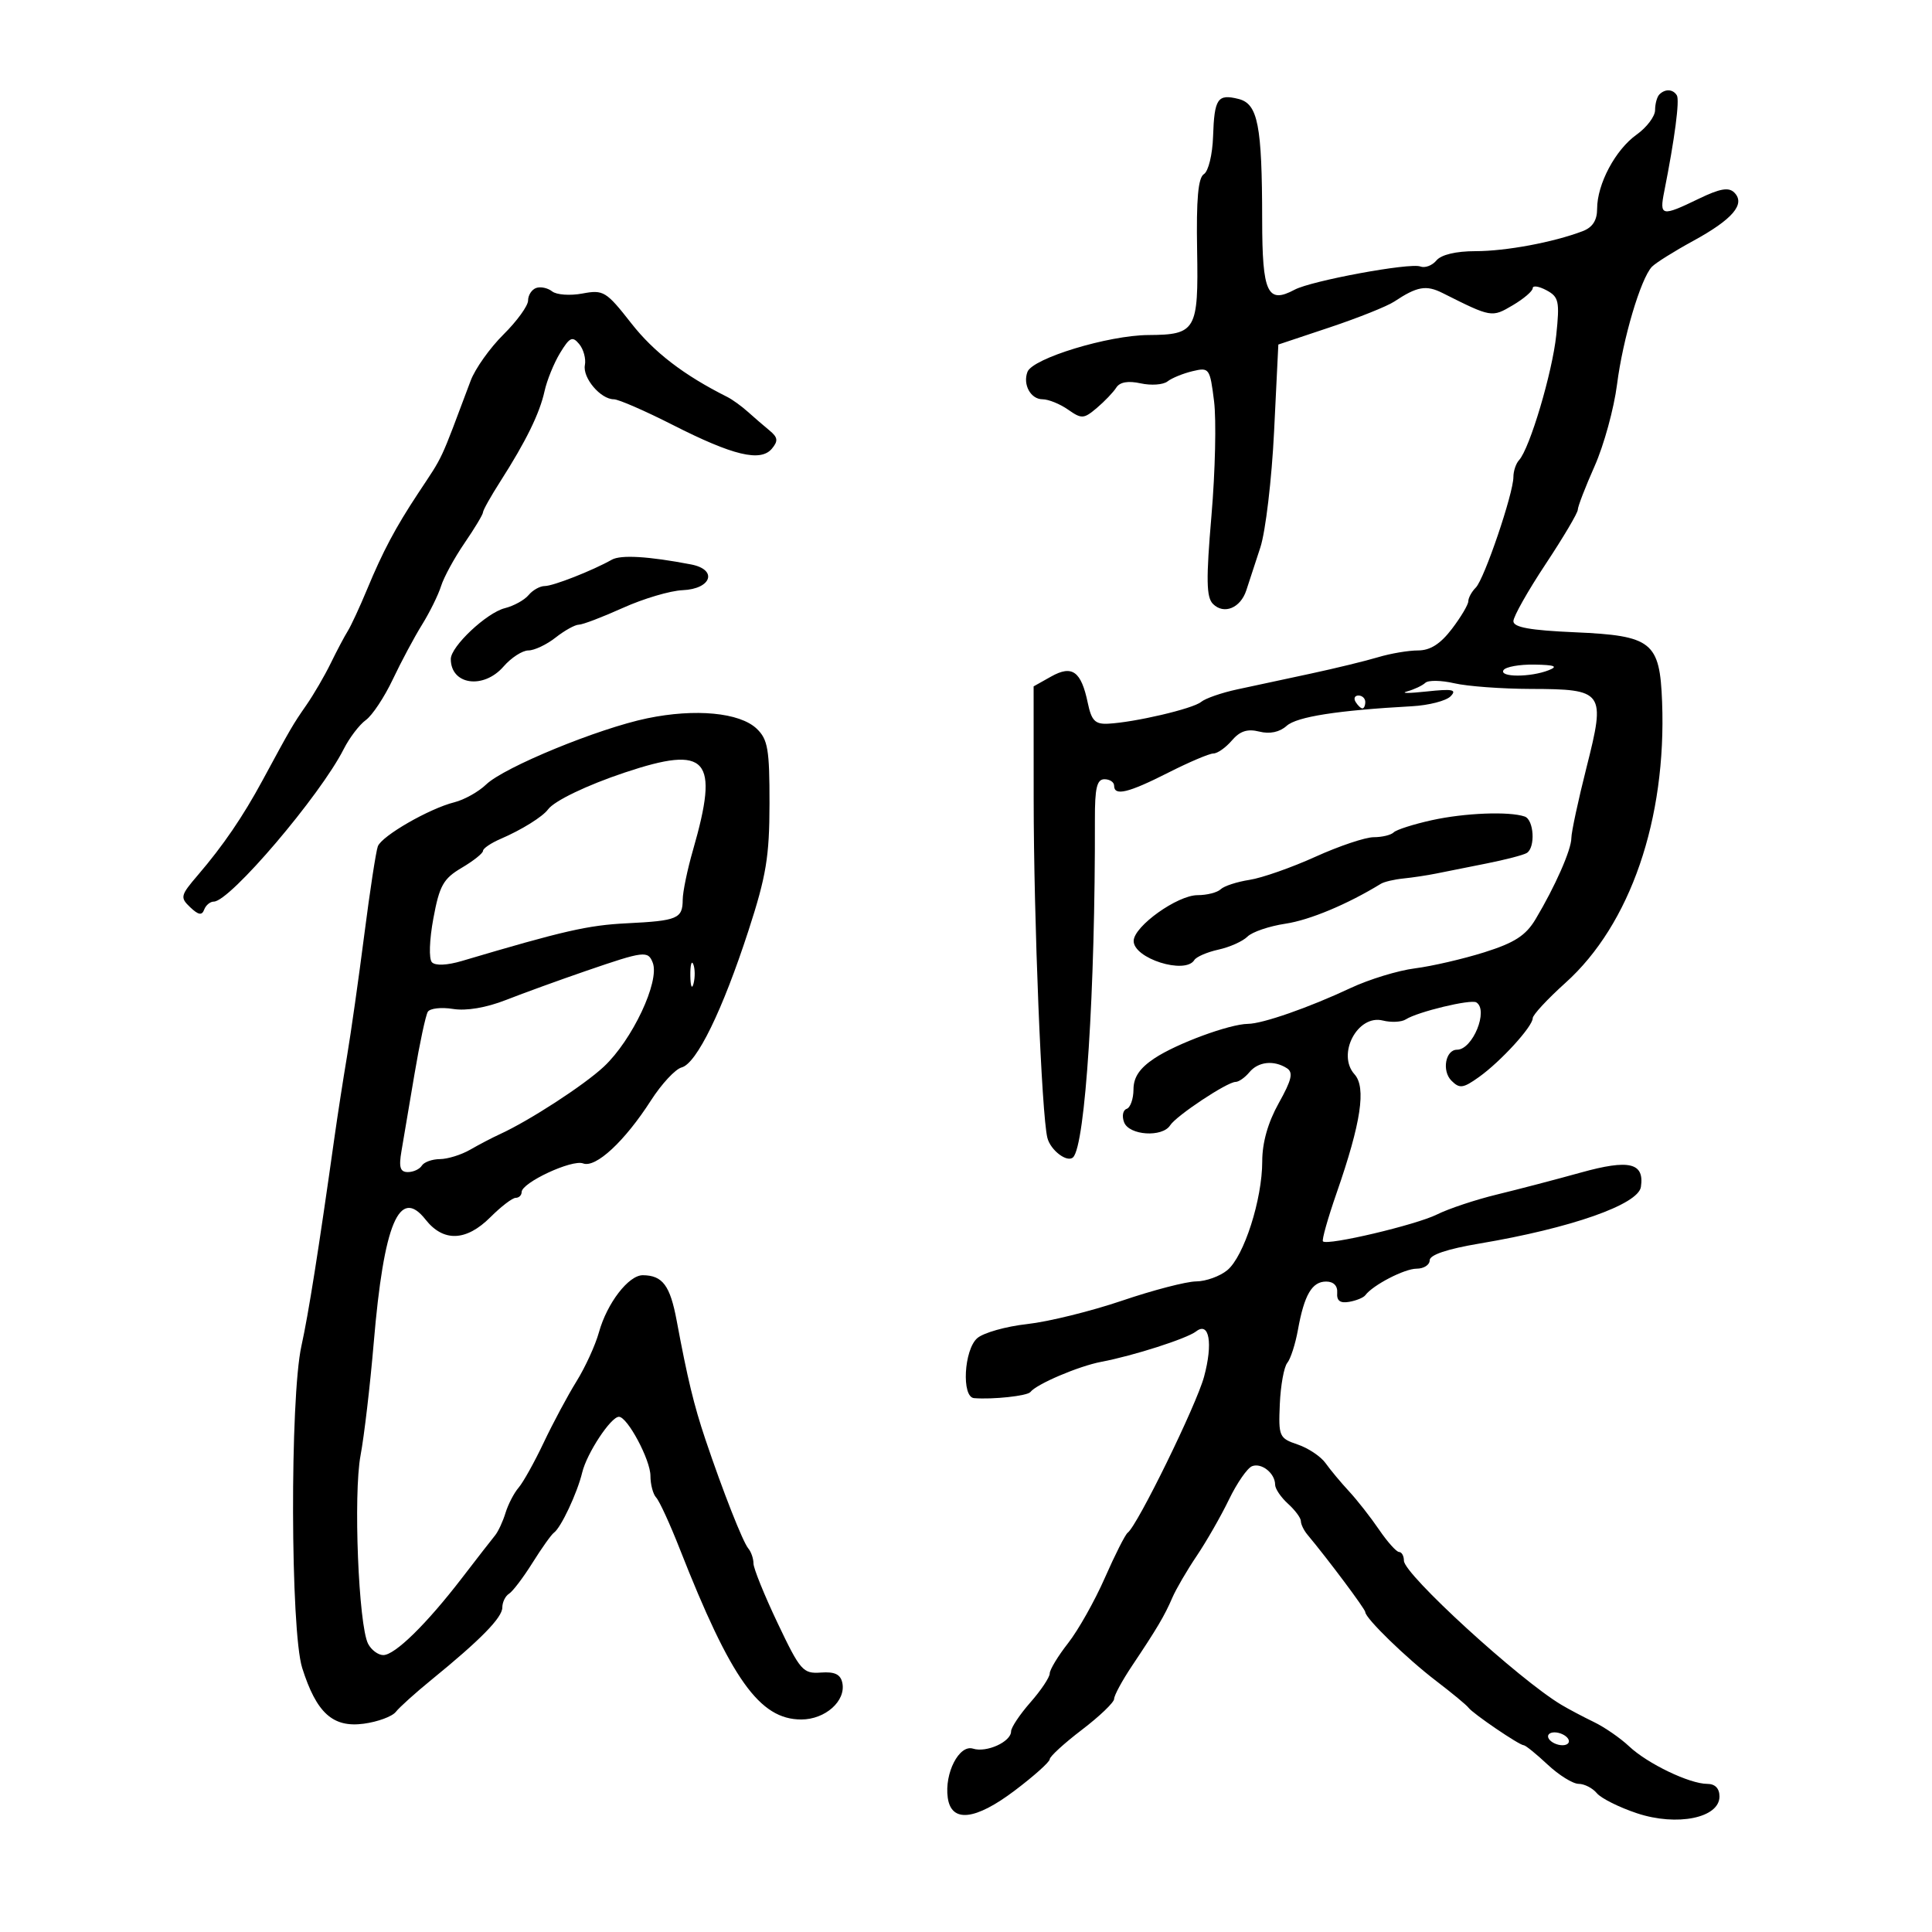 <svg xmlns="http://www.w3.org/2000/svg" width="300" height="300" viewBox="0 0 300 300" version="1.1">
	<path d="M 257.667 14.667 C 257.300 15.033, 257 16.128, 257 17.099 C 257 18.069, 255.705 19.786, 254.123 20.912 C 250.833 23.255, 248 28.581, 248 32.423 C 248 34.220, 247.293 35.311, 245.750 35.898 C 241.195 37.629, 233.841 39, 229.108 39 C 226.094 39, 223.790 39.548, 223.049 40.441 C 222.392 41.233, 221.265 41.655, 220.546 41.379 C 218.941 40.763, 203.634 43.590, 201.031 44.983 C 196.808 47.243, 196.001 45.508, 195.989 34.143 C 195.974 19.420, 195.329 16.121, 192.320 15.366 C 189.063 14.548, 188.562 15.287, 188.365 21.197 C 188.271 24.001, 187.638 26.606, 186.945 27.034 C 186.045 27.590, 185.748 30.911, 185.887 38.847 C 186.106 51.308, 185.721 51.978, 178.316 52.024 C 172.088 52.063, 160.353 55.637, 159.546 57.740 C 158.790 59.712, 160.045 62, 161.884 62 C 162.803 62, 164.583 62.720, 165.839 63.600 C 167.953 65.080, 168.285 65.062, 170.311 63.350 C 171.515 62.332, 172.875 60.910, 173.334 60.189 C 173.885 59.322, 175.169 59.098, 177.125 59.527 C 178.751 59.885, 180.626 59.749, 181.291 59.226 C 181.956 58.704, 183.705 57.988, 185.178 57.637 C 187.771 57.018, 187.877 57.166, 188.518 62.296 C 188.882 65.210, 188.702 73.194, 188.117 80.039 C 187.266 90.005, 187.313 92.741, 188.350 93.778 C 190.043 95.472, 192.616 94.428, 193.521 91.681 C 193.916 90.481, 194.900 87.475, 195.708 85 C 196.517 82.525, 197.476 74.425, 197.839 67 L 198.500 53.500 206.500 50.828 C 210.900 49.358, 215.400 47.558, 216.500 46.828 C 220.052 44.470, 221.453 44.222, 224 45.501 C 231.601 49.318, 231.642 49.325, 234.900 47.400 C 236.605 46.393, 238 45.200, 238 44.749 C 238 44.298, 238.959 44.443, 240.131 45.070 C 242.053 46.099, 242.203 46.784, 241.654 52.036 C 241.046 57.854, 237.535 69.654, 235.877 71.450 C 235.395 71.972, 235 73.151, 235 74.069 C 235 76.623, 230.479 89.921, 229.163 91.237 C 228.523 91.877, 228 92.830, 228 93.356 C 228 93.881, 226.852 95.816, 225.449 97.656 C 223.664 99.996, 222.086 101, 220.193 101 C 218.704 101, 215.915 101.473, 213.993 102.051 C 212.072 102.629, 207.350 103.778, 203.500 104.605 C 199.650 105.431, 194.523 106.532, 192.107 107.050 C 189.690 107.569, 187.171 108.443, 186.507 108.994 C 185.233 110.052, 176.183 112.170, 172.055 112.377 C 170.050 112.478, 169.484 111.898, 168.912 109.157 C 167.882 104.220, 166.487 103.216, 163.215 105.054 L 160.500 106.579 160.508 124.040 C 160.517 142.796, 161.742 173.116, 162.634 176.678 C 163.123 178.626, 165.736 180.598, 166.636 179.697 C 168.529 177.804, 170.080 153.725, 170.015 127.250 C 170.003 122.354, 170.325 121, 171.500 121 C 172.325 121, 173 121.450, 173 122 C 173 123.656, 175.195 123.129, 181.391 119.987 C 184.631 118.344, 187.793 117, 188.419 117 C 189.044 117, 190.333 116.092, 191.283 114.982 C 192.540 113.514, 193.701 113.138, 195.546 113.601 C 197.176 114.010, 198.691 113.692, 199.790 112.709 C 201.380 111.289, 207.685 110.303, 219.248 109.666 C 221.859 109.522, 224.559 108.827, 225.248 108.120 C 226.265 107.077, 225.561 106.937, 221.500 107.376 C 218.750 107.674, 217.400 107.667, 218.500 107.362 C 219.600 107.056, 220.872 106.455, 221.327 106.026 C 221.782 105.597, 223.807 105.630, 225.827 106.099 C 227.847 106.568, 233.180 106.963, 237.679 106.976 C 249.085 107.009, 249.337 107.363, 246.354 119.164 C 245.059 124.286, 244 129.220, 244 130.129 C 244 131.941, 241.471 137.674, 238.439 142.738 C 236.925 145.267, 235.184 146.392, 230.500 147.868 C 227.200 148.907, 222.349 150.031, 219.720 150.364 C 217.091 150.697, 212.591 152.073, 209.720 153.421 C 203.269 156.450, 196.063 158.966, 193.785 158.985 C 190.932 159.010, 182.706 162.041, 179.257 164.339 C 176.955 165.872, 176.012 167.274, 176.007 169.167 C 176.003 170.633, 175.524 171.992, 174.943 172.186 C 174.361 172.380, 174.184 173.317, 174.550 174.269 C 175.333 176.309, 180.489 176.649, 181.700 174.740 C 182.645 173.252, 190.558 168, 191.856 168 C 192.351 168, 193.315 167.325, 194 166.500 C 195.374 164.845, 197.790 164.580, 199.815 165.864 C 200.852 166.522, 200.588 167.668, 198.565 171.291 C 196.886 174.298, 196 177.420, 196 180.328 C 196 186.246, 193.167 195.083, 190.582 197.228 C 189.437 198.178, 187.255 198.966, 185.733 198.978 C 184.211 198.990, 179.036 200.336, 174.233 201.968 C 169.430 203.600, 162.800 205.235, 159.500 205.601 C 156.200 205.966, 152.713 206.951, 151.750 207.788 C 149.681 209.587, 149.286 216.942, 151.250 217.101 C 154.165 217.338, 159.538 216.755, 160 216.152 C 160.943 214.922, 167.500 212.128, 171 211.465 C 176.013 210.516, 184.287 207.860, 185.738 206.735 C 187.776 205.155, 188.372 208.585, 186.963 213.785 C 185.765 218.207, 176.611 236.904, 175.107 238 C 174.730 238.275, 173.136 241.425, 171.565 245 C 169.995 248.575, 167.425 253.140, 165.855 255.144 C 164.285 257.148, 163 259.270, 163 259.859 C 163 260.448, 161.650 262.468, 160 264.347 C 158.350 266.226, 157 268.251, 157 268.847 C 157 270.462, 153.188 272.194, 151.094 271.530 C 148.942 270.847, 146.628 275.341, 147.168 279.155 C 147.722 283.071, 151.424 282.675, 157.557 278.045 C 160.551 275.784, 163 273.592, 163 273.173 C 163 272.754, 165.250 270.695, 168 268.598 C 170.750 266.501, 173 264.344, 173 263.806 C 173 263.267, 174.254 260.953, 175.786 258.663 C 179.666 252.865, 180.848 250.866, 182.037 248.094 C 182.605 246.770, 184.311 243.845, 185.828 241.594 C 187.345 239.342, 189.600 235.403, 190.839 232.839 C 192.078 230.276, 193.691 227.949, 194.424 227.668 C 195.909 227.098, 198 228.780, 198 230.545 C 198 231.175, 198.900 232.505, 200 233.500 C 201.100 234.495, 202 235.709, 202 236.197 C 202 236.685, 202.454 237.628, 203.009 238.292 C 206.242 242.162, 212 249.866, 212 250.322 C 212 251.279, 218.388 257.486, 223 261.010 C 225.475 262.901, 227.735 264.770, 228.022 265.164 C 228.688 266.078, 235.922 271, 236.599 271 C 236.879 271, 238.547 272.348, 240.304 273.995 C 242.062 275.643, 244.232 276.993, 245.128 276.995 C 246.023 276.998, 247.295 277.650, 247.955 278.445 C 248.614 279.240, 251.425 280.645, 254.200 281.567 C 260.414 283.630, 267 282.289, 267 278.960 C 267 277.704, 266.320 277, 265.109 277 C 262.358 277, 255.825 273.864, 252.970 271.172 C 251.611 269.892, 249.150 268.192, 247.500 267.395 C 245.850 266.598, 243.578 265.396, 242.451 264.723 C 235.870 260.794, 218 244.441, 218 242.348 C 218 241.607, 217.662 240.997, 217.250 240.993 C 216.838 240.989, 215.438 239.426, 214.139 237.520 C 212.841 235.613, 210.741 232.934, 209.474 231.566 C 208.206 230.198, 206.568 228.232, 205.834 227.198 C 205.100 226.163, 203.150 224.859, 201.500 224.301 C 198.630 223.330, 198.510 223.058, 198.729 218.021 C 198.855 215.125, 199.377 212.248, 199.889 211.628 C 200.402 211.008, 201.146 208.700, 201.542 206.500 C 202.523 201.058, 203.726 199, 205.924 199 C 207.076 199, 207.725 199.663, 207.639 200.750 C 207.541 201.981, 208.093 202.396, 209.500 202.150 C 210.600 201.958, 211.725 201.497, 212 201.127 C 213.173 199.547, 218.090 197, 219.965 197 C 221.084 197, 222 196.415, 222 195.699 C 222 194.855, 224.723 193.940, 229.750 193.094 C 243.933 190.707, 254.387 187.040, 254.798 184.307 C 255.364 180.546, 253.003 179.980, 245.478 182.073 C 241.640 183.140, 235.780 184.674, 232.455 185.481 C 229.131 186.288, 224.938 187.683, 223.139 188.581 C 219.878 190.207, 206.121 193.454, 205.428 192.761 C 205.227 192.560, 206.185 189.169, 207.556 185.225 C 211.340 174.347, 212.167 168.859, 210.332 166.822 C 207.531 163.712, 210.804 157.483, 214.722 158.466 C 216.025 158.793, 217.634 158.713, 218.296 158.287 C 220.127 157.111, 228.388 155.122, 229.245 155.651 C 231.184 156.850, 228.675 163, 226.247 163 C 224.455 163, 223.861 166.289, 225.378 167.806 C 226.646 169.075, 227.187 169.003, 229.665 167.233 C 233.044 164.819, 238 159.390, 238 158.101 C 238 157.598, 240.290 155.126, 243.089 152.609 C 253.156 143.559, 258.782 127.203, 258.090 109 C 257.735 99.655, 256.542 98.704, 244.519 98.178 C 237.560 97.873, 235 97.410, 235 96.454 C 235 95.735, 237.250 91.749, 240 87.597 C 242.750 83.444, 245 79.642, 245 79.148 C 245 78.653, 246.176 75.605, 247.613 72.374 C 249.050 69.143, 250.616 63.436, 251.093 59.690 C 251.992 52.633, 254.758 43.292, 256.500 41.432 C 257.050 40.845, 259.931 39.037, 262.902 37.415 C 269.052 34.057, 271.078 31.678, 269.302 29.902 C 268.432 29.032, 267.074 29.270, 263.759 30.875 C 258.006 33.659, 257.657 33.586, 258.419 29.750 C 260.050 21.550, 260.838 15.546, 260.381 14.807 C 259.775 13.827, 258.569 13.764, 257.667 14.667 M 83.250 44.718 C 82.563 44.965, 82 45.839, 82 46.662 C 82 47.484, 80.280 49.859, 78.179 51.940 C 76.077 54.021, 73.784 57.248, 73.084 59.112 C 68.188 72.142, 68.955 70.498, 64.925 76.600 C 61.410 81.924, 59.453 85.607, 57.007 91.500 C 55.866 94.250, 54.510 97.175, 53.994 98 C 53.478 98.825, 52.288 101.075, 51.350 103 C 50.412 104.925, 48.712 107.844, 47.572 109.486 C 45.461 112.528, 45.195 112.986, 40.759 121.188 C 37.722 126.805, 34.643 131.315, 30.730 135.880 C 28.011 139.052, 27.937 139.361, 29.536 140.880 C 30.807 142.089, 31.357 142.183, 31.703 141.250 C 31.958 140.563, 32.632 140, 33.200 140 C 35.698 140, 49.718 123.537, 53.375 116.311 C 54.262 114.557, 55.806 112.532, 56.806 111.811 C 57.806 111.090, 59.689 108.250, 60.991 105.500 C 62.294 102.750, 64.338 98.925, 65.534 97 C 66.729 95.075, 68.060 92.375, 68.491 91 C 68.922 89.625, 70.562 86.619, 72.137 84.320 C 73.712 82.021, 75 79.874, 75 79.550 C 75 79.226, 76.217 77.057, 77.705 74.730 C 81.689 68.498, 83.800 64.188, 84.558 60.736 C 84.929 59.048, 86.015 56.380, 86.971 54.807 C 88.462 52.356, 88.887 52.158, 89.938 53.425 C 90.613 54.239, 91.010 55.708, 90.821 56.690 C 90.440 58.669, 93.260 62, 95.316 62 C 96.039 62, 100.157 63.792, 104.467 65.983 C 113.840 70.748, 118.116 71.770, 119.865 69.663 C 120.863 68.461, 120.788 67.915, 119.479 66.837 C 118.587 66.101, 117.067 64.791, 116.102 63.924 C 115.137 63.057, 113.707 62.026, 112.924 61.634 C 106.191 58.260, 101.545 54.696, 98.036 50.214 C 94.127 45.223, 93.705 44.965, 90.438 45.578 C 88.535 45.935, 86.421 45.786, 85.739 45.248 C 85.058 44.709, 83.938 44.471, 83.250 44.718 M 95 86.912 C 91.991 88.608, 85.898 91, 84.589 91 C 83.850 91, 82.721 91.631, 82.081 92.402 C 81.442 93.173, 79.780 94.089, 78.390 94.438 C 75.561 95.148, 70 100.382, 70 102.334 C 70 106.355, 75.076 107.078, 78.187 103.500 C 79.382 102.125, 81.119 101, 82.045 101 C 82.972 101, 84.874 100.100, 86.273 99 C 87.671 97.900, 89.294 97, 89.879 97 C 90.464 97, 93.543 95.827, 96.721 94.394 C 99.900 92.960, 104.069 91.723, 105.987 91.644 C 110.496 91.458, 111.489 88.448, 107.306 87.645 C 100.703 86.379, 96.401 86.123, 95 86.912 M 233.461 104.063 C 232.767 105.185, 237.678 105.186, 240.500 104.064 C 241.989 103.472, 241.420 103.251, 238.270 103.197 C 235.944 103.158, 233.780 103.548, 233.461 104.063 M 210.500 109 C 210.840 109.550, 211.316 110, 211.559 110 C 211.802 110, 212 109.550, 212 109 C 212 108.450, 211.523 108, 210.941 108 C 210.359 108, 210.160 108.450, 210.500 109 M 100.500 111.539 C 92.906 113.114, 78.287 119.122, 75.484 121.819 C 74.310 122.950, 72.090 124.190, 70.551 124.577 C 66.654 125.555, 59.294 129.790, 58.671 131.414 C 58.387 132.155, 57.440 138.328, 56.568 145.131 C 55.695 151.934, 54.490 160.425, 53.888 164 C 53.287 167.575, 52.416 173.200, 51.951 176.500 C 49.482 194.051, 47.896 204.064, 46.804 209 C 45.009 217.112, 45.096 253.226, 46.925 259 C 49.139 265.992, 51.676 268.294, 56.465 267.659 C 58.646 267.369, 60.896 266.540, 61.465 265.816 C 62.034 265.092, 64.525 262.850, 67 260.834 C 74.616 254.630, 78 251.178, 78 249.615 C 78 248.792, 78.468 247.829, 79.041 247.475 C 79.613 247.121, 81.255 244.957, 82.690 242.666 C 84.125 240.375, 85.619 238.275, 86.010 238 C 87.102 237.232, 89.639 231.832, 90.404 228.650 C 91.122 225.661, 94.854 220, 96.106 220 C 97.430 220, 101 226.688, 101 229.168 C 101 230.506, 101.404 232.027, 101.898 232.550 C 102.392 233.072, 104.034 236.650, 105.547 240.500 C 113.512 260.773, 117.947 267, 124.422 267 C 128.144 267, 131.376 264.123, 130.799 261.324 C 130.523 259.989, 129.628 259.557, 127.461 259.714 C 124.688 259.914, 124.262 259.426, 120.750 252.039 C 118.688 247.700, 117 243.531, 117 242.775 C 117 242.019, 116.640 240.973, 116.200 240.450 C 115.339 239.427, 112.250 231.576, 109.531 223.500 C 107.764 218.250, 106.749 214.052, 105.077 205.080 C 104.058 199.611, 102.892 198.043, 99.823 198.015 C 97.613 197.995, 94.258 202.355, 93.002 206.881 C 92.450 208.871, 90.881 212.300, 89.516 214.500 C 88.151 216.700, 85.862 220.975, 84.430 224 C 82.997 227.025, 81.243 230.175, 80.531 231 C 79.819 231.825, 78.903 233.590, 78.496 234.923 C 78.089 236.256, 77.356 237.831, 76.869 238.423 C 76.381 239.015, 74.081 241.975, 71.757 245 C 66.243 252.178, 61.324 257, 59.517 257 C 58.721 257, 57.661 256.212, 57.160 255.250 C 55.671 252.388, 54.853 232.026, 55.985 226 C 56.553 222.975, 57.475 215.100, 58.033 208.500 C 59.602 189.943, 62.015 184.206, 66.078 189.373 C 68.846 192.891, 72.394 192.760, 76.154 189 C 77.804 187.350, 79.569 186, 80.077 186 C 80.585 186, 81 185.595, 81 185.101 C 81 183.642, 88.826 179.996, 90.543 180.655 C 92.501 181.406, 97.003 177.229, 101.076 170.881 C 102.723 168.315, 104.868 166.006, 105.843 165.751 C 108.167 165.144, 112.186 156.916, 116.224 144.500 C 118.978 136.032, 119.478 133.011, 119.488 124.780 C 119.498 116.354, 119.234 114.806, 117.500 113.152 C 114.871 110.644, 107.971 109.989, 100.500 111.539 M 97 119.963 C 91.129 121.924, 86.079 124.351, 85.100 125.684 C 84.258 126.830, 80.991 128.861, 77.750 130.256 C 76.238 130.906, 75 131.745, 75 132.120 C 75 132.496, 73.512 133.680, 71.694 134.753 C 68.841 136.436, 68.238 137.511, 67.294 142.602 C 66.671 145.957, 66.574 148.897, 67.069 149.420 C 67.598 149.978, 69.425 149.899, 71.720 149.219 C 87.547 144.525, 91.293 143.669, 97.321 143.369 C 105.225 142.977, 105.996 142.650, 106.012 139.691 C 106.018 138.486, 106.736 135.025, 107.607 132 C 111.720 117.716, 109.902 115.654, 97 119.963 M 222.331 127.359 C 219.487 127.986, 216.825 128.838, 216.414 129.250 C 216.003 129.662, 214.607 130, 213.311 130 C 212.016 130, 207.937 131.369, 204.247 133.042 C 200.556 134.715, 195.954 136.328, 194.019 136.626 C 192.083 136.924, 190.072 137.580, 189.550 138.084 C 189.027 138.588, 187.412 139, 185.961 139 C 182.835 139, 176.088 143.819, 176.036 146.089 C 175.974 148.817, 184.033 151.374, 185.452 149.077 C 185.766 148.569, 187.455 147.839, 189.205 147.455 C 190.955 147.071, 192.980 146.163, 193.705 145.438 C 194.431 144.712, 197.084 143.810, 199.602 143.432 C 203.369 142.868, 209.229 140.417, 214.423 137.234 C 214.931 136.922, 216.506 136.552, 217.923 136.410 C 219.341 136.268, 221.625 135.924, 223 135.645 C 224.375 135.366, 227.897 134.662, 230.827 134.080 C 233.757 133.498, 236.570 132.766, 237.077 132.452 C 238.446 131.607, 238.196 127.280, 236.750 126.789 C 234.313 125.961, 227.430 126.233, 222.331 127.359 M 91 150.762 C 86.875 152.180, 81.284 154.209, 78.576 155.272 C 75.508 156.477, 72.405 157.003, 70.344 156.668 C 68.525 156.373, 66.764 156.573, 66.431 157.112 C 66.098 157.651, 65.166 162.009, 64.360 166.796 C 63.554 171.583, 62.644 176.963, 62.338 178.750 C 61.908 181.258, 62.135 182, 63.332 182 C 64.184 182, 65.160 181.550, 65.500 181 C 65.840 180.450, 67.104 179.993, 68.309 179.985 C 69.514 179.977, 71.625 179.321, 73 178.528 C 74.375 177.735, 76.447 176.652, 77.605 176.123 C 82.199 174.021, 90.674 168.519, 93.761 165.634 C 98.173 161.511, 102.470 152.389, 101.362 149.500 C 100.627 147.585, 100.031 147.658, 91 150.762 M 107.195 151.500 C 107.215 153.150, 107.439 153.704, 107.693 152.731 C 107.947 151.758, 107.930 150.408, 107.656 149.731 C 107.382 149.054, 107.175 149.850, 107.195 151.500 M 240.500 270 C 240.840 270.550, 241.793 271, 242.618 271 C 243.443 271, 243.840 270.550, 243.500 270 C 243.160 269.450, 242.207 269, 241.382 269 C 240.557 269, 240.160 269.450, 240.500 270" stroke="none" fill="black" fill-rule="evenodd"/>
</svg>
